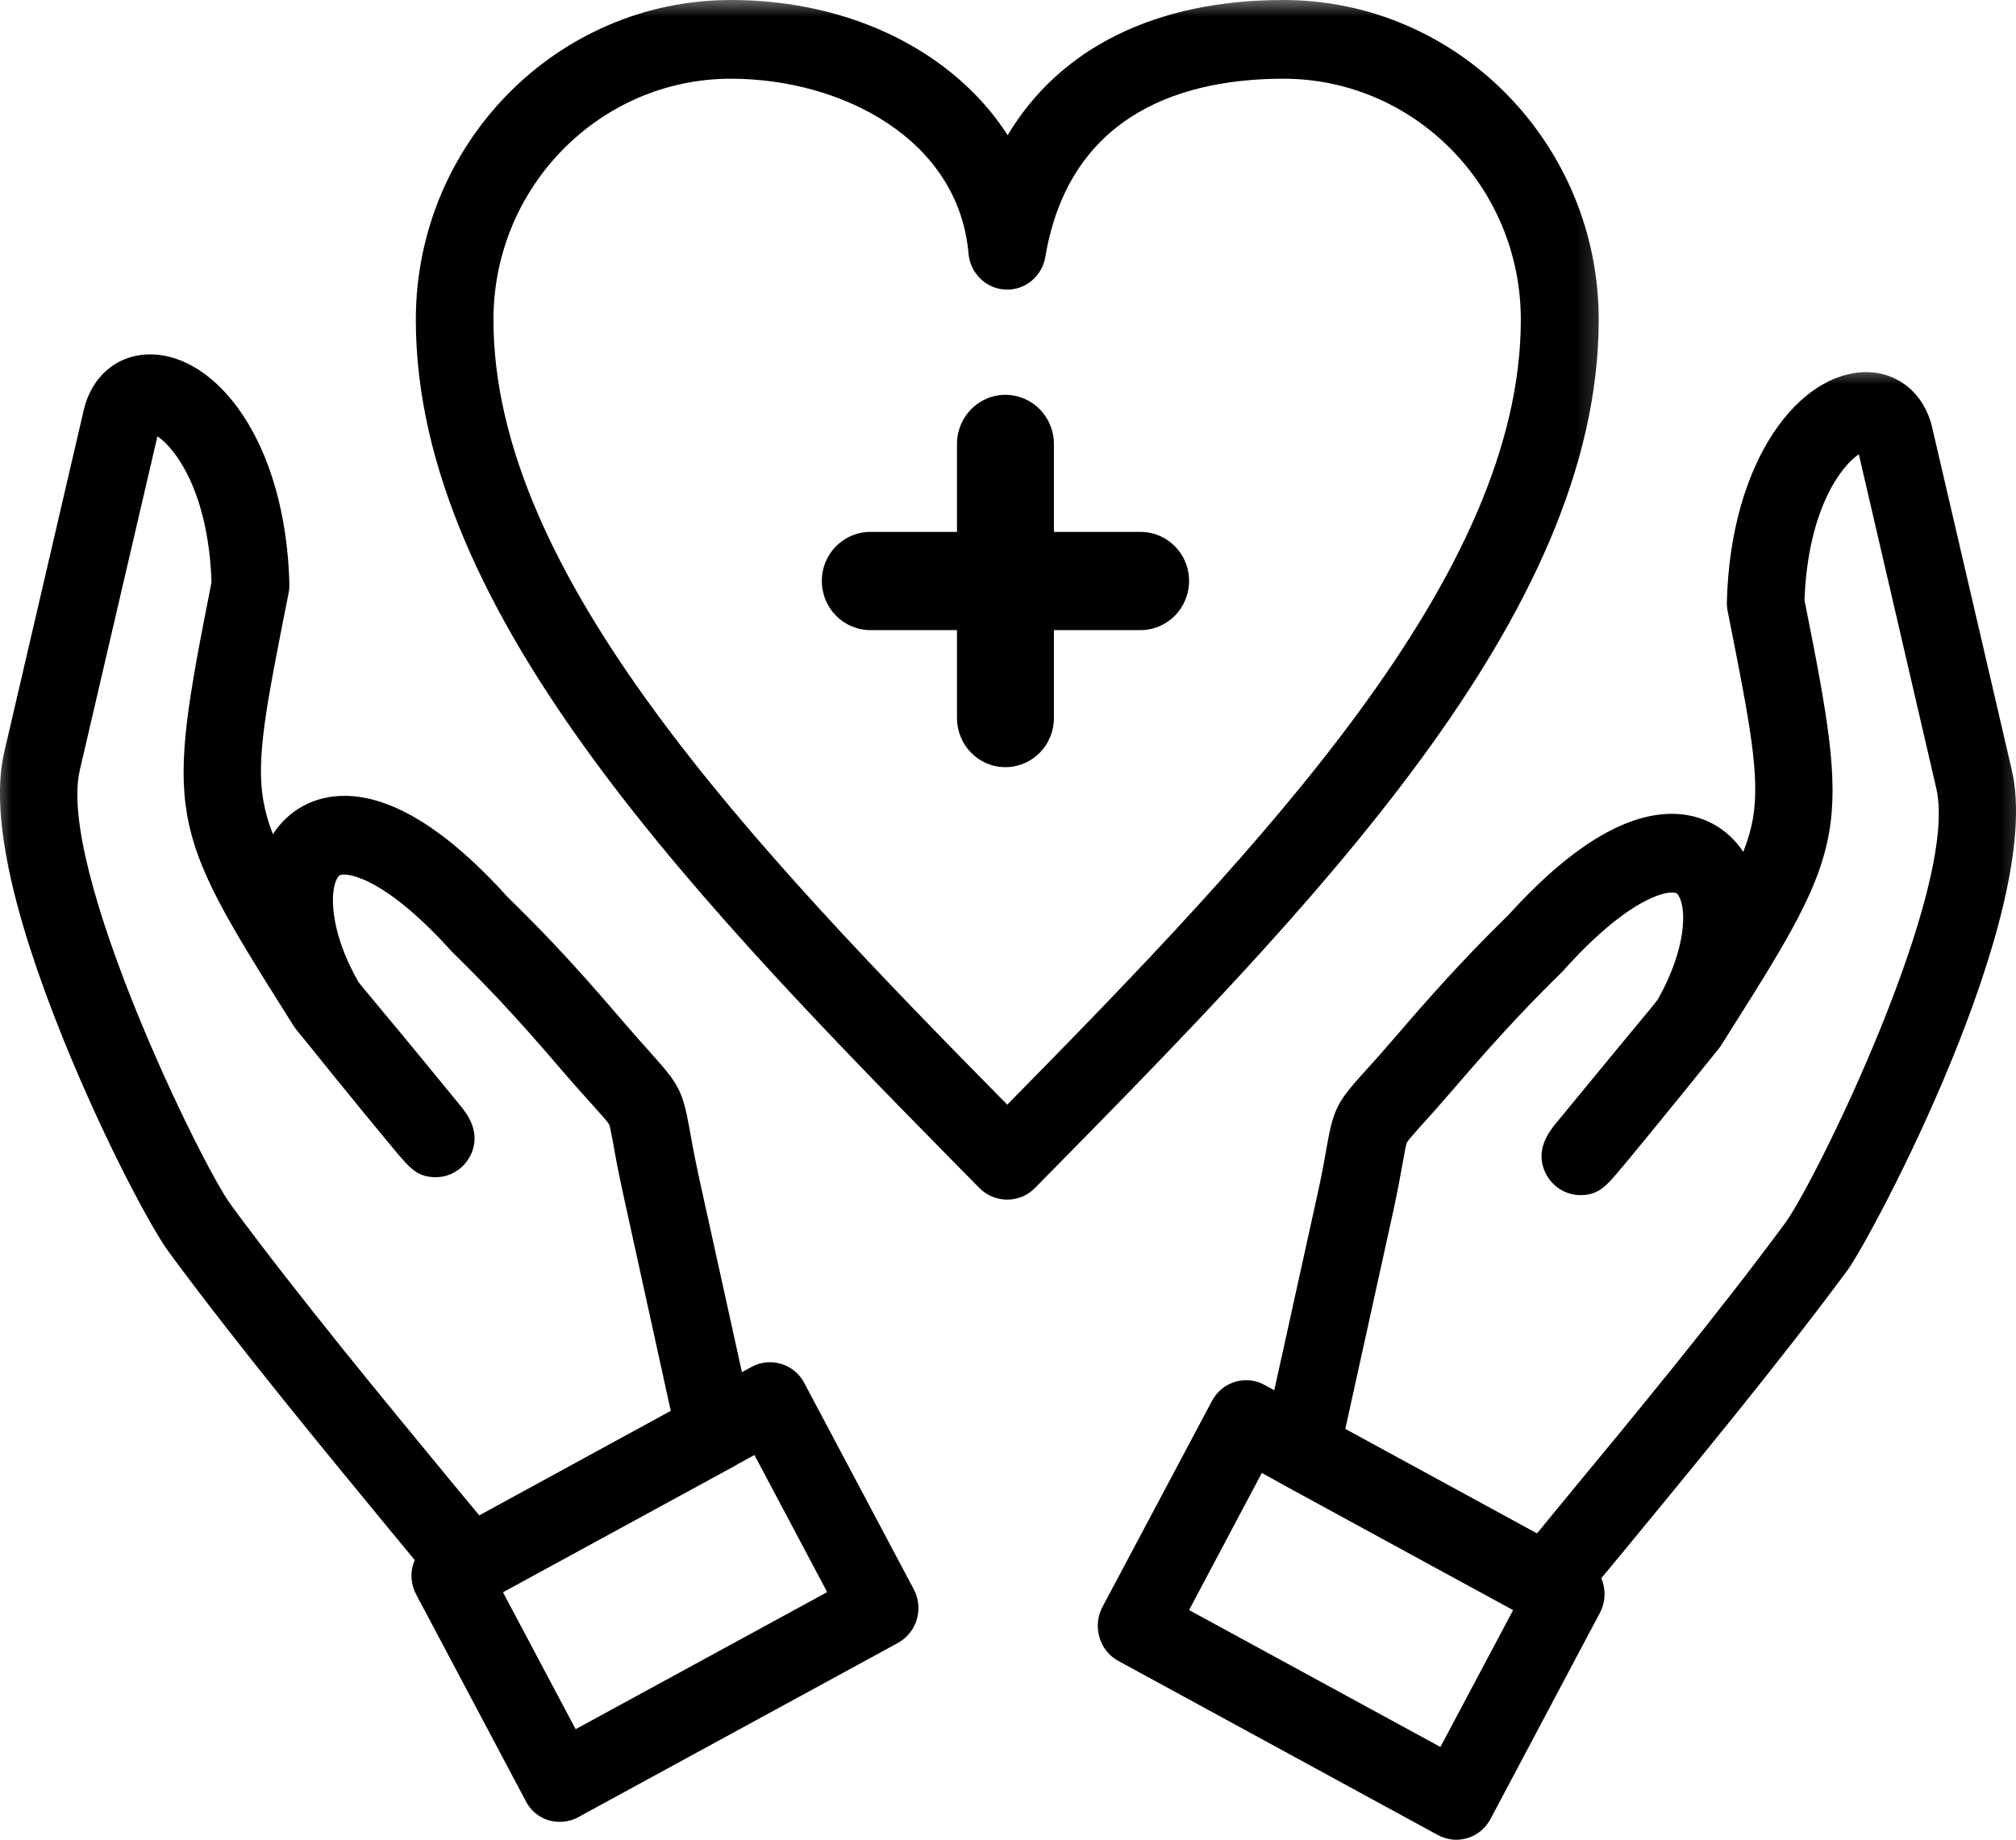 <?xml version="1.0" encoding="UTF-8"?>
<svg width="49.088px" height="44.802px" viewBox="0 0 49.088 44.802" version="1.1" xmlns="http://www.w3.org/2000/svg" xmlns:xlink="http://www.w3.org/1999/xlink">
    <title>heart hands</title>
    <defs>
        <polygon id="path-1" points="0 0 30.667 0 30.667 30.286 0 30.286"></polygon>
        <polygon id="path-3" points="0 0 19.776 0 19.776 32 0 32"></polygon>
        <polygon id="path-5" points="0 0 19.557 0 19.557 30.667 0 30.667"></polygon>
    </defs>
    <g id="Icons-2" stroke="none" stroke-width="1" fill="none" fill-rule="evenodd">
        <g id="heart-hands" transform="translate(-0.229, -0.099)">
            <g id="Clipped" transform="translate(9.109, 0)">
                <mask id="mask-2" fill="white">
                    <use xlink:href="#path-1"></use>
                </mask>
                <g id="Path"></g>
                <path d="M15.646,29.312 C15.396,29.312 15.151,29.214 14.974,29.036 C8.224,22.188 1.245,15.104 1.245,7.885 C1.245,3.594 4.682,0.099 8.917,0.099 C11.87,0.099 14.365,1.385 15.656,3.391 C16.922,1.271 19.255,0.099 22.37,0.099 C26.604,0.099 30.047,3.594 30.047,7.885 C30.047,15.099 23.073,22.172 16.333,29.016 L16.312,29.036 C16.135,29.214 15.896,29.312 15.646,29.312 Z M8.917,2.016 C5.729,2.016 3.135,4.646 3.135,7.885 C3.135,14.089 9.38,20.641 15.646,27 C21.901,20.641 28.151,14.089 28.151,7.885 C28.151,4.646 25.557,2.016 22.37,2.016 C20.062,2.016 17.177,2.771 16.573,6.354 C16.495,6.828 16.078,7.172 15.604,7.151 C15.13,7.13 14.745,6.755 14.703,6.276 C14.458,3.479 11.609,2.016 8.917,2.016 Z" id="Shape" fill="#000000" fill-rule="nonzero" mask="url(#mask-2)"></path>
            </g>
            <path d="M28,15.443 L21.422,15.443 C20.771,15.443 20.24,14.911 20.24,14.245 C20.24,13.583 20.771,13.052 21.422,13.052 L28,13.052 C28.651,13.052 29.182,13.583 29.182,14.245 C29.182,14.911 28.651,15.443 28,15.443 Z" id="Path" fill="#000000" fill-rule="nonzero"></path>
            <path d="M24.708,18.781 C24.057,18.781 23.531,18.245 23.531,17.583 L23.531,10.911 C23.531,10.25 24.057,9.714 24.708,9.714 C25.365,9.714 25.891,10.25 25.891,10.911 L25.891,17.583 C25.891,18.245 25.365,18.781 24.708,18.781 Z" id="Path" fill="#000000" fill-rule="nonzero"></path>
            <g id="Clipped" transform="translate(0, 7.62)">
                <mask id="mask-4" fill="white">
                    <use xlink:href="#path-3"></use>
                </mask>
                <g id="Path"></g>
                <path d="M11.667,31.562 C11.391,31.562 11.12,31.438 10.938,31.214 C10.609,30.812 10.193,30.302 9.703,29.714 C8.151,27.828 6.021,25.25 4.344,22.974 C3.917,22.401 2.755,20.224 1.771,17.786 C0.479,14.589 -0.005,12.24 0.333,10.792 L2.271,2.453 C2.464,1.635 3.094,1.109 3.885,1.109 C5.484,1.109 7.188,3.203 7.276,6.714 C7.276,6.786 7.271,6.859 7.255,6.927 L7.229,7.057 C6.719,9.641 6.458,10.932 6.641,11.974 C6.688,12.24 6.76,12.505 6.875,12.792 C7.26,12.198 7.885,11.859 8.615,11.859 C9.776,11.859 11.12,12.693 12.604,14.339 C13.255,14.974 14.062,15.786 15.359,17.307 C15.672,17.672 15.901,17.927 16.083,18.13 C16.75,18.875 16.849,19.026 17.021,19.984 C17.068,20.255 17.135,20.625 17.25,21.156 L18.568,27.135 C18.656,27.552 18.464,27.984 18.094,28.188 L12.115,31.448 C11.974,31.526 11.818,31.562 11.667,31.562 Z M4.062,3.104 L2.172,11.234 C1.615,13.63 5.13,20.844 5.854,21.823 C7.505,24.062 9.615,26.615 11.151,28.479 C11.422,28.807 11.672,29.109 11.901,29.385 L16.562,26.839 L15.406,21.573 C15.281,21 15.208,20.609 15.161,20.328 C15.12,20.12 15.083,19.906 15.062,19.865 C15.031,19.802 14.87,19.625 14.688,19.422 C14.505,19.219 14.255,18.943 13.927,18.562 C12.667,17.083 11.896,16.307 11.271,15.693 C11.255,15.677 11.245,15.667 11.229,15.651 C9.625,13.87 8.766,13.776 8.609,13.776 C8.495,13.776 8.474,13.807 8.438,13.87 C8.26,14.182 8.245,15.146 8.958,16.396 C9.005,16.453 9.057,16.516 9.115,16.589 L9.224,16.719 C9.542,17.099 10.203,17.891 11.5,19.479 C11.51,19.49 11.516,19.5 11.521,19.51 C11.802,19.88 11.859,20.255 11.688,20.609 C11.526,20.938 11.198,21.146 10.839,21.146 C10.391,21.146 10.203,20.922 9.828,20.474 C9.656,20.266 9.422,19.984 9.161,19.667 C8.635,19.026 8.031,18.281 7.661,17.818 C7.495,17.62 7.432,17.542 7.37,17.448 L7.177,17.141 C4.312,12.594 4.26,12.302 5.375,6.682 L5.38,6.656 C5.302,4.432 4.484,3.385 4.062,3.104 Z" id="Shape" fill="#000000" fill-rule="nonzero" mask="url(#mask-4)"></path>
            </g>
            <path d="M13.859,44.464 C13.771,44.464 13.677,44.453 13.589,44.427 C13.349,44.354 13.146,44.188 13.031,43.958 L10.365,38.932 C10.245,38.708 10.214,38.443 10.286,38.203 C10.365,37.958 10.526,37.75 10.75,37.63 L18.531,33.385 C18.99,33.135 19.568,33.312 19.812,33.776 L22.479,38.802 C22.599,39.026 22.625,39.292 22.552,39.536 C22.484,39.776 22.318,39.979 22.099,40.104 L14.312,44.349 C14.172,44.427 14.016,44.464 13.859,44.464 Z M12.474,38.87 L14.245,42.208 L20.37,38.87 L18.599,35.531 L12.474,38.87 Z" id="Shape" fill="#000000" fill-rule="nonzero"></path>
            <g id="Clipped" transform="translate(30.443, 8.953)">
                <mask id="mask-6" fill="white">
                    <use xlink:href="#path-5"></use>
                </mask>
                <g id="Path"></g>
                <path d="M7.443,30.667 C7.292,30.667 7.135,30.63 6.995,30.552 L1.016,27.292 C0.641,27.089 0.448,26.656 0.542,26.234 L1.859,20.26 C1.979,19.724 2.042,19.354 2.089,19.083 C2.26,18.125 2.354,17.974 3.026,17.229 C3.214,17.026 3.438,16.771 3.75,16.411 C5.047,14.891 5.854,14.078 6.505,13.438 C7.99,11.797 9.333,10.964 10.495,10.964 C11.219,10.964 11.844,11.302 12.234,11.891 C12.344,11.609 12.422,11.344 12.469,11.078 C12.646,10.036 12.391,8.745 11.88,6.161 L11.854,6.031 C11.839,5.964 11.833,5.891 11.833,5.818 C11.922,2.307 13.625,0.208 15.224,0.208 C16.01,0.208 16.646,0.74 16.833,1.557 L18.771,9.896 C19.583,13.37 15.37,21.255 14.771,22.078 C13.089,24.354 10.958,26.932 9.406,28.818 C8.917,29.406 8.495,29.917 8.172,30.318 C7.99,30.542 7.719,30.667 7.443,30.667 Z M2.542,25.948 L7.208,28.49 C7.432,28.219 7.682,27.911 7.953,27.583 C9.495,25.719 11.604,23.167 13.255,20.927 C14,19.911 17.5,12.766 16.932,10.339 L15.047,2.208 C14.625,2.49 13.807,3.536 13.724,5.76 L13.729,5.786 C14.849,11.406 14.797,11.698 11.922,16.24 L11.729,16.547 C11.672,16.646 11.599,16.734 11.443,16.922 C11.078,17.38 10.484,18.109 9.943,18.771 C9.682,19.089 9.448,19.375 9.276,19.578 C8.906,20.021 8.719,20.245 8.281,20.25 C8.276,20.25 8.271,20.25 8.271,20.25 C7.911,20.25 7.583,20.042 7.422,19.719 C7.245,19.359 7.302,18.99 7.583,18.615 C7.589,18.604 7.599,18.594 7.604,18.583 C8.839,17.078 9.484,16.302 9.828,15.885 L9.984,15.698 C10.042,15.625 10.099,15.557 10.146,15.495 C10.854,14.245 10.849,13.286 10.667,12.974 C10.635,12.911 10.615,12.88 10.495,12.88 C10.339,12.88 9.484,12.974 7.875,14.755 C7.865,14.771 7.849,14.781 7.839,14.797 C7.214,15.411 6.443,16.188 5.177,17.667 C4.849,18.047 4.604,18.323 4.422,18.521 C4.245,18.719 4.078,18.906 4.047,18.964 C4.021,19.005 3.984,19.219 3.948,19.422 C3.896,19.708 3.828,20.104 3.703,20.677 L2.542,25.948 Z" id="Shape" fill="#000000" fill-rule="nonzero" mask="url(#mask-6)"></path>
            </g>
            <path d="M35.688,44.901 C35.536,44.901 35.38,44.859 35.24,44.786 L27.453,40.542 C27.234,40.422 27.068,40.214 27,39.969 C26.927,39.729 26.953,39.464 27.068,39.24 L29.74,34.214 C29.984,33.75 30.557,33.573 31.016,33.823 L38.802,38.068 C39.26,38.323 39.432,38.901 39.188,39.37 L36.521,44.396 C36.401,44.62 36.203,44.786 35.964,44.859 C35.87,44.885 35.781,44.901 35.688,44.901 Z M29.182,39.307 L35.302,42.641 L37.073,39.307 L30.953,35.969 L29.182,39.307 Z" id="Shape" fill="#000000" fill-rule="nonzero"></path>
        </g>
    </g>
</svg>